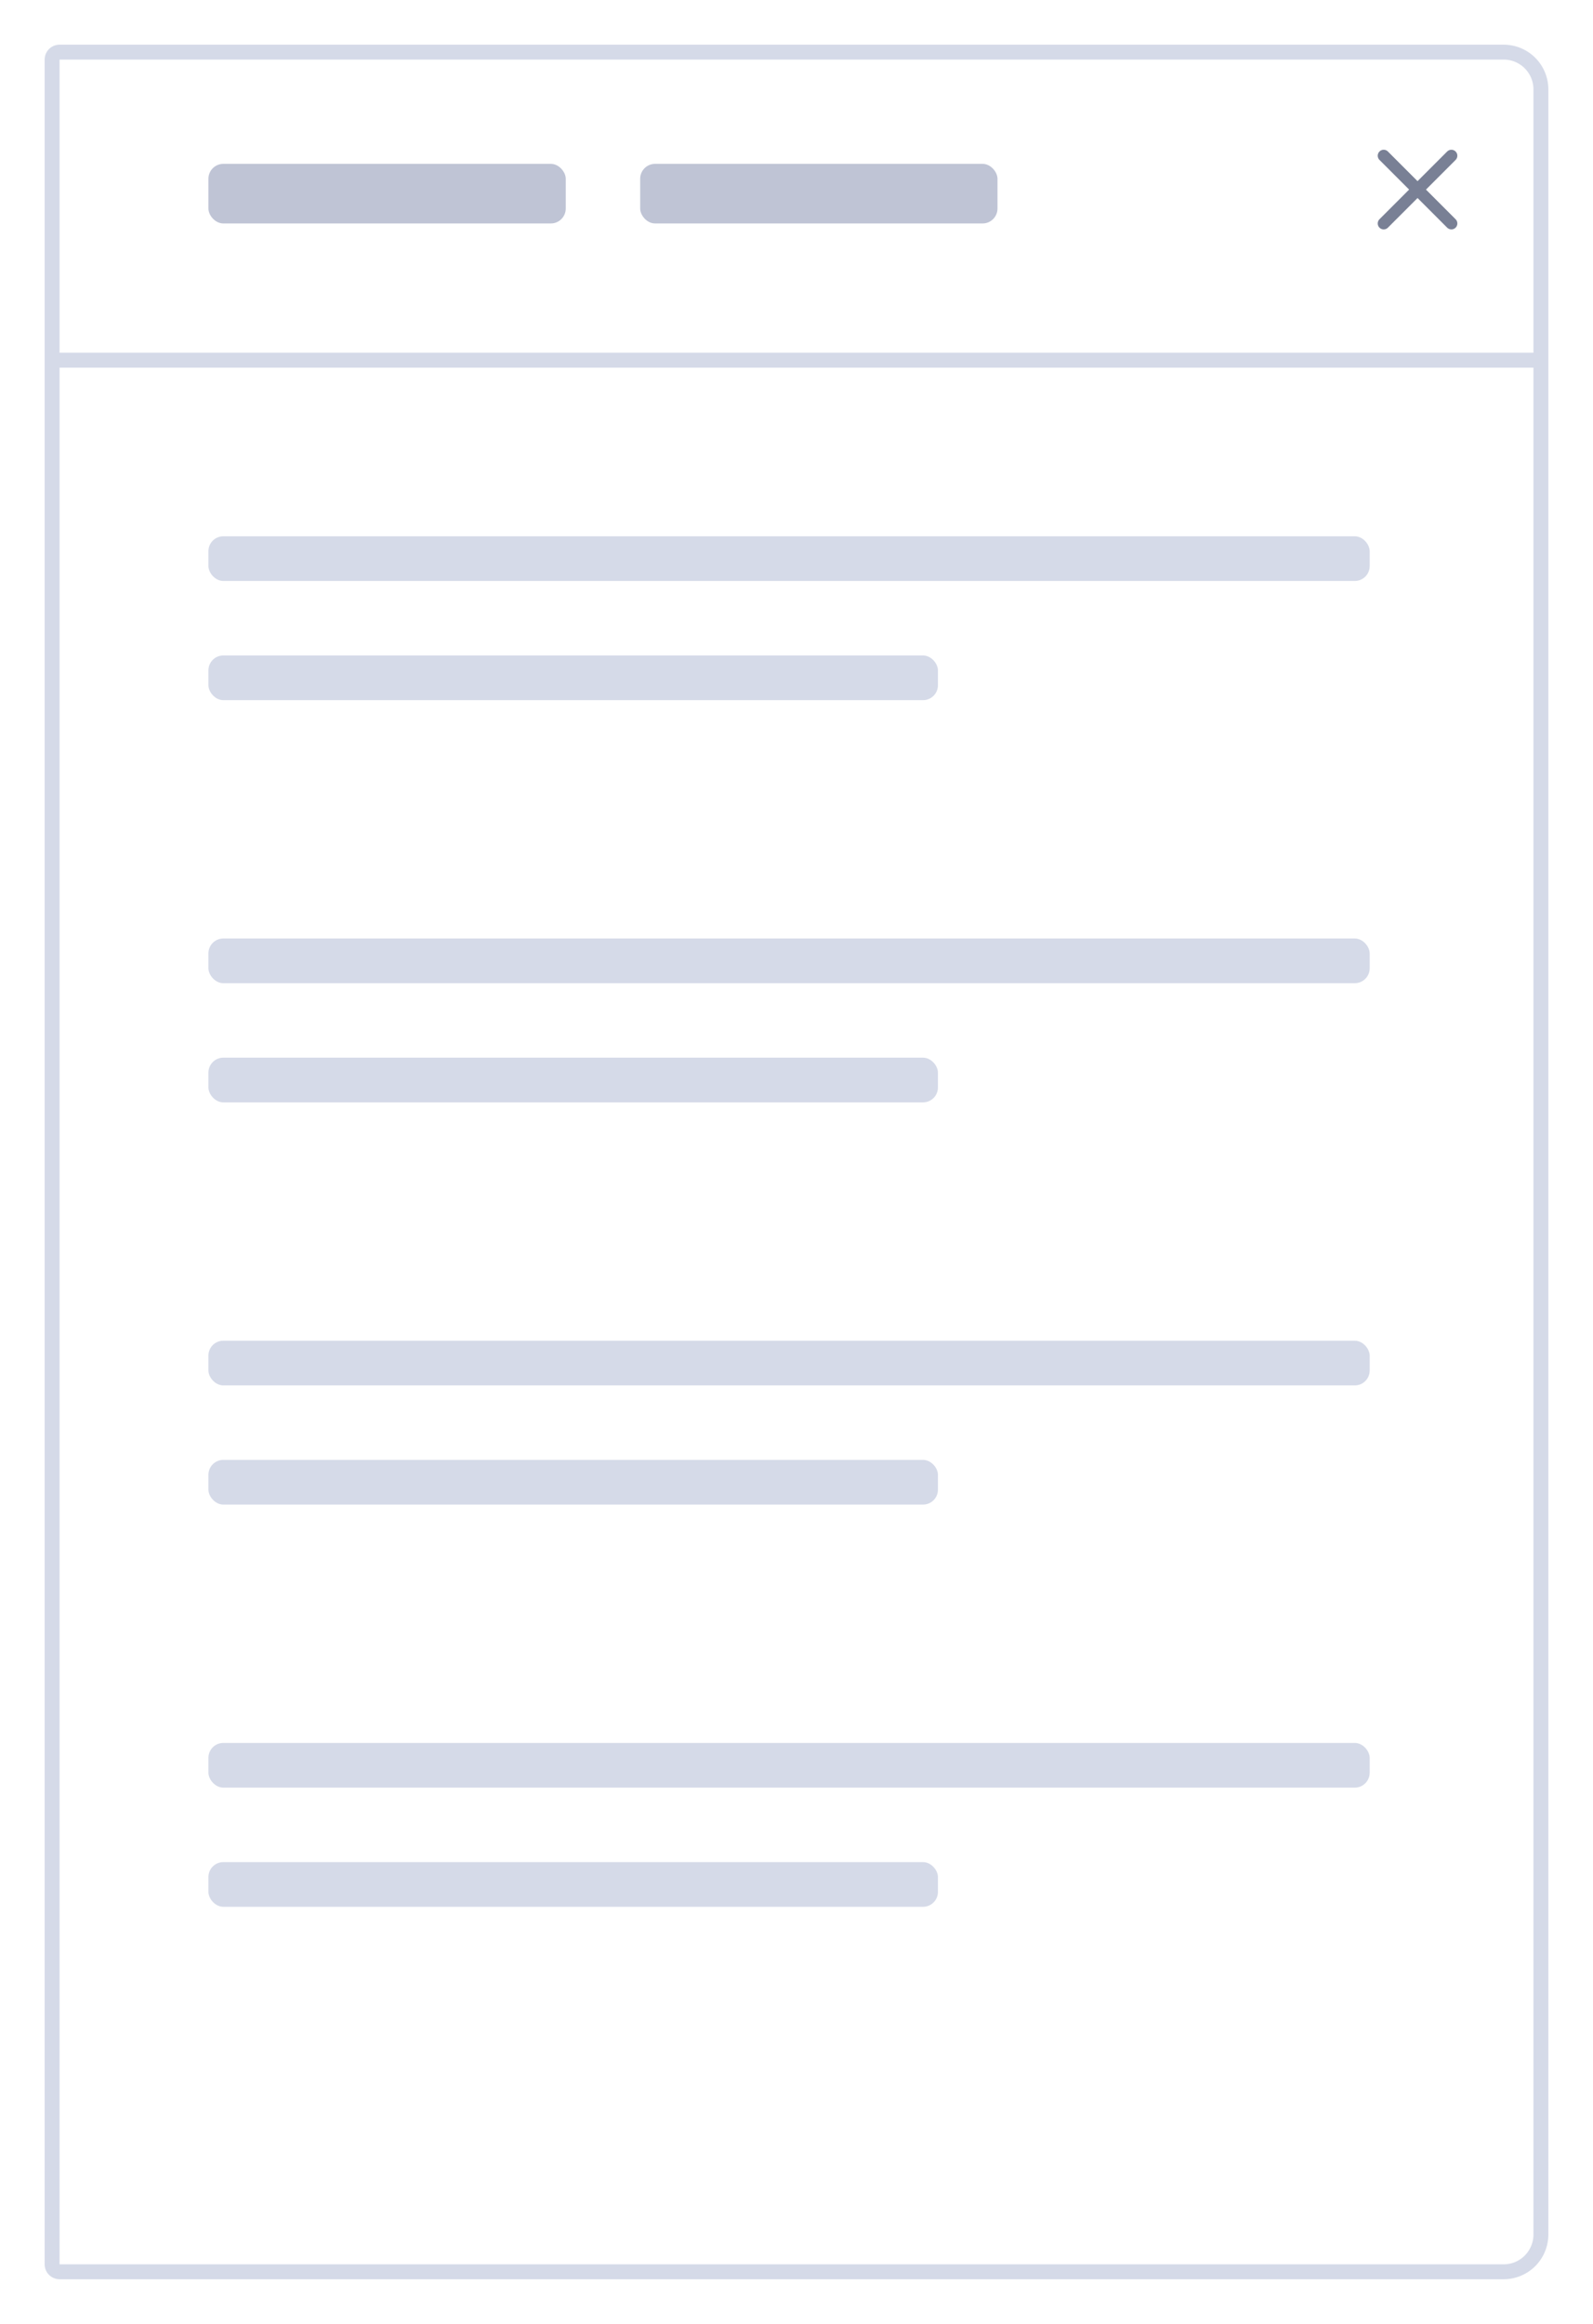 <svg xmlns="http://www.w3.org/2000/svg" xmlns:xlink="http://www.w3.org/1999/xlink" width="107" height="156" viewBox="0 0 107 156">
  <defs>
    <filter id="Rectangle_3031" x="0" y="0" width="107" height="156" filterUnits="userSpaceOnUse">
      <feOffset dy="1" input="SourceAlpha"/>
      <feGaussianBlur stdDeviation="1" result="blur"/>
      <feFlood flood-opacity="0.051"/>
      <feComposite operator="in" in2="blur"/>
      <feComposite in="SourceGraphic"/>
    </filter>
  </defs>
  <g id="Group_7338" data-name="Group 7338" transform="translate(-787.4 -1031)">
    <g transform="matrix(1, 0, 0, 1, 787.4, 1031)" filter="url(#Rectangle_3031)">
      <g id="Rectangle_3031-2" data-name="Rectangle 3031" transform="translate(3 2)" fill="#fff" stroke="#d5dae8" stroke-width="1">
        <path d="M0,0H98a3,3,0,0,1,3,3V147a3,3,0,0,1-3,3H0a0,0,0,0,1,0,0V0A0,0,0,0,1,0,0Z" stroke="none"/>
        <path d="M1,.5H98A2.5,2.5,0,0,1,100.5,3V147a2.5,2.5,0,0,1-2.5,2.5H1a.5.5,0,0,1-.5-.5V1A.5.5,0,0,1,1,.5Z" fill="none"/>
      </g>
    </g>
    <rect id="Rectangle_3032" data-name="Rectangle 3032" width="24" height="4" rx="1" transform="translate(801.4 1042)" fill="#bfc4d5"/>
    <rect id="Rectangle_3074" data-name="Rectangle 3074" width="24" height="4" rx="1" transform="translate(830.4 1042)" fill="#bfc4d5"/>
    <rect id="Rectangle_3035" data-name="Rectangle 3035" width="78" height="3" rx="1" transform="translate(801.4 1067)" fill="#d5dae8"/>
    <rect id="Rectangle_3082" data-name="Rectangle 3082" width="78" height="3" rx="1" transform="translate(801.4 1094)" fill="#d5dae8"/>
    <rect id="Rectangle_3084" data-name="Rectangle 3084" width="78" height="3" rx="1" transform="translate(801.4 1121)" fill="#d5dae8"/>
    <rect id="Rectangle_3087" data-name="Rectangle 3087" width="78" height="3" rx="1" transform="translate(801.4 1148)" fill="#d5dae8"/>
    <rect id="Rectangle_3081" data-name="Rectangle 3081" width="49" height="3" rx="1" transform="translate(801.4 1075)" fill="#d5dae8"/>
    <rect id="Rectangle_3083" data-name="Rectangle 3083" width="49" height="3" rx="1" transform="translate(801.4 1102)" fill="#d5dae8"/>
    <rect id="Rectangle_3085" data-name="Rectangle 3085" width="49" height="3" rx="1" transform="translate(801.4 1129)" fill="#d5dae8"/>
    <rect id="Rectangle_3086" data-name="Rectangle 3086" width="49" height="3" rx="1" transform="translate(801.4 1156)" fill="#d5dae8"/>
    <line id="Line_912" data-name="Line 912" x2="100.4" transform="translate(790.5 1055.179)" fill="none" stroke="#d5dae8" stroke-width="1"/>
    <g id="Group_7339" data-name="Group 7339" transform="translate(1926.025 234.203) rotate(90)">
      <g id="Group_7280" data-name="Group 7280" transform="translate(807.25 1041.137)">
        <line id="Line_720" data-name="Line 720" y1="4.547" x2="4.547" fill="none" stroke="#798095" stroke-linecap="round" stroke-linejoin="round" stroke-width="0.8"/>
      </g>
      <g id="Group_7302" data-name="Group 7302" transform="translate(807.25 1041.137)">
        <g id="Group_7301" data-name="Group 7301">
          <line id="Line_720-2" data-name="Line 720" x1="4.547" y1="4.547" fill="none" stroke="#798095" stroke-linecap="round" stroke-linejoin="round" stroke-width="0.8"/>
        </g>
      </g>
    </g>
  </g>
</svg>
